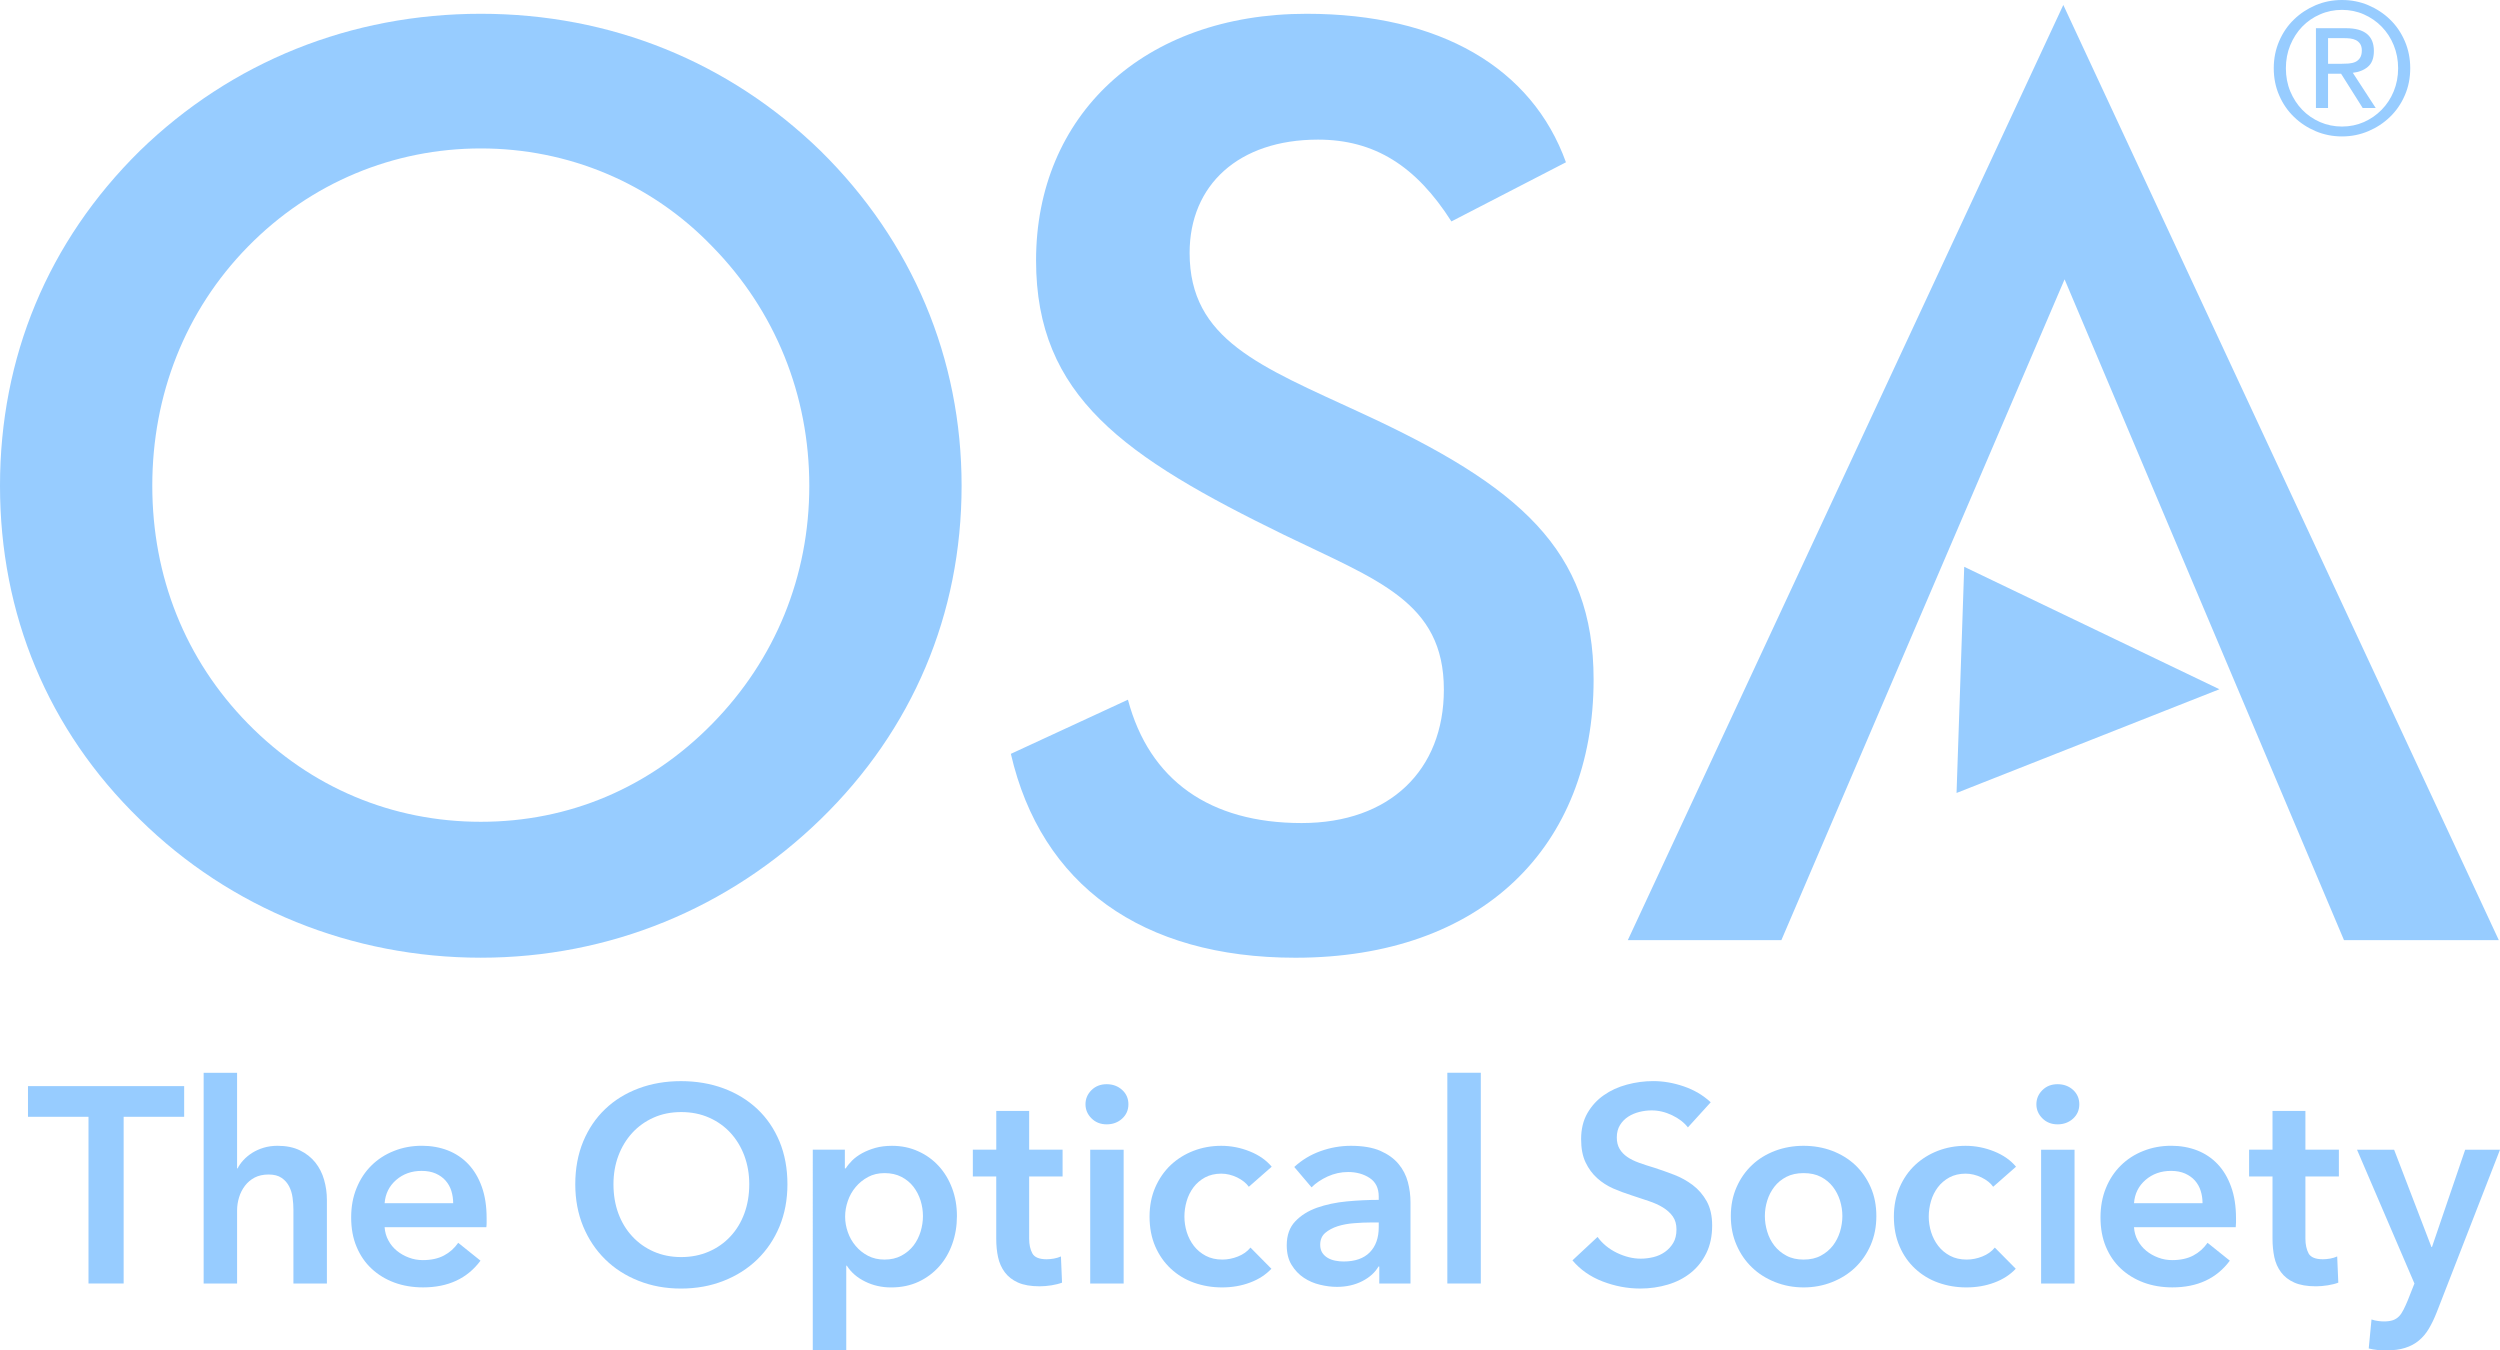 <?xml version="1.0" encoding="utf-8"?>
<!-- Generator: Adobe Illustrator 16.0.0, SVG Export Plug-In . SVG Version: 6.00 Build 0)  -->
<!DOCTYPE svg PUBLIC "-//W3C//DTD SVG 1.1//EN" "http://www.w3.org/Graphics/SVG/1.1/DTD/svg11.dtd">
<svg version="1.1" id="Layer_1" xmlns="http://www.w3.org/2000/svg" xmlns:xlink="http://www.w3.org/1999/xlink" x="0px" y="0px"
	 width="190.283px" height="102.784px" viewBox="0 0 190.283 102.784" enable-background="new 0 0 190.283 102.784"
	 xml:space="preserve">
<path fill="#97CCFF" d="M173.063,5.193c0-0.736,0.137-1.423,0.412-2.061c0.272-0.637,0.649-1.188,1.124-1.646
	c0.476-0.463,1.026-0.823,1.652-1.09C176.879,0.13,177.549,0,178.256,0c0.708,0,1.374,0.13,2.002,0.396
	c0.628,0.267,1.18,0.627,1.655,1.09c0.476,0.458,0.849,1.008,1.125,1.646c0.275,0.638,0.412,1.325,0.412,2.061
	c0,0.745-0.136,1.431-0.412,2.062c-0.275,0.635-0.649,1.183-1.125,1.64c-0.475,0.464-1.026,0.824-1.655,1.09s-1.295,0.4-2.002,0.4
	c-0.707,0-1.377-0.134-2.005-0.4c-0.626-0.266-1.176-0.626-1.652-1.09c-0.475-0.458-0.852-1.005-1.124-1.64
	C173.2,6.624,173.063,5.938,173.063,5.193 M173.986,5.193c0,0.632,0.11,1.217,0.333,1.759c0.226,0.539,0.527,1.005,0.909,1.401
	c0.38,0.395,0.833,0.708,1.354,0.937c0.519,0.226,1.081,0.342,1.675,0.342c0.595,0,1.153-0.117,1.669-0.342
	c0.513-0.229,0.965-0.542,1.35-0.937c0.389-0.396,0.696-0.862,0.917-1.401c0.223-0.542,0.336-1.127,0.336-1.759
	c0-0.624-0.113-1.209-0.336-1.754c-0.221-0.543-0.528-1.013-0.917-1.41c-0.385-0.395-0.837-0.708-1.35-0.933
	c-0.516-0.229-1.075-0.345-1.669-0.345c-0.594,0-1.156,0.115-1.675,0.345c-0.521,0.225-0.973,0.538-1.354,0.933
	c-0.382,0.397-0.683,0.867-0.909,1.41C174.096,3.983,173.986,4.569,173.986,5.193 M176.274,2.147h2.289
	c1.415,0,2.121,0.579,2.121,1.732c0,0.548-0.153,0.951-0.46,1.207c-0.305,0.257-0.69,0.407-1.145,0.453l1.744,2.681h-0.991
	l-1.646-2.61h-0.992v2.61h-0.921V2.147z M177.196,4.857h0.95c0.203,0,0.403-0.006,0.6-0.02c0.194-0.016,0.366-0.053,0.517-0.119
	c0.147-0.064,0.267-0.168,0.361-0.308c0.093-0.139,0.142-0.33,0.142-0.573c0-0.203-0.043-0.369-0.127-0.496
	c-0.084-0.125-0.192-0.22-0.322-0.287c-0.13-0.064-0.275-0.104-0.432-0.125c-0.159-0.017-0.318-0.026-0.475-0.026h-1.214V4.857z"/>
<polyline fill="#97CCFF" points="6.736,85.003 2.13,85.003 2.13,82.668 14.017,82.668 14.017,85.003 9.411,85.003 9.411,97.691 
	6.736,97.691 6.736,85.003 "/>
<path fill="#97CCFF" d="M21.124,87.21c0.664,0,1.235,0.116,1.708,0.35c0.477,0.232,0.862,0.542,1.169,0.922
	c0.303,0.382,0.527,0.821,0.667,1.318c0.142,0.494,0.213,1.002,0.213,1.526v6.367h-2.548v-5.603c0-0.298-0.018-0.606-0.063-0.924
	c-0.042-0.32-0.131-0.607-0.263-0.867c-0.137-0.264-0.326-0.479-0.575-0.648c-0.248-0.171-0.577-0.255-0.987-0.255
	c-0.41,0-0.762,0.077-1.062,0.232c-0.295,0.156-0.544,0.366-0.741,0.628c-0.197,0.261-0.348,0.551-0.446,0.881
	c-0.099,0.323-0.15,0.655-0.15,0.996v5.56H15.5V81.652h2.545v7.277h0.042c0.102-0.213,0.246-0.418,0.438-0.625
	c0.19-0.206,0.415-0.393,0.667-0.554c0.257-0.161,0.547-0.293,0.87-0.392C20.388,87.261,20.741,87.21,21.124,87.21"/>
<path fill="#97CCFF" d="M37.039,92.727v0.342c0,0.114-0.006,0.224-0.021,0.338h-7.744c0.026,0.368,0.122,0.706,0.287,1.005
	c0.162,0.308,0.377,0.567,0.646,0.789c0.27,0.219,0.571,0.393,0.912,0.518c0.338,0.129,0.691,0.192,1.06,0.192
	c0.637,0,1.175-0.117,1.614-0.351c0.438-0.232,0.799-0.556,1.083-0.966l1.696,1.36c-1.004,1.355-2.461,2.033-4.37,2.033
	c-0.792,0-1.522-0.122-2.186-0.367c-0.667-0.248-1.242-0.599-1.729-1.053c-0.487-0.452-0.871-1.008-1.145-1.665
	c-0.278-0.656-0.414-1.403-0.414-2.238c0-0.819,0.135-1.567,0.414-2.24c0.274-0.673,0.652-1.245,1.133-1.717
	c0.481-0.476,1.05-0.844,1.71-1.104c0.655-0.263,1.367-0.395,2.129-0.395c0.709,0,1.361,0.119,1.966,0.35
	c0.601,0.236,1.118,0.581,1.559,1.041c0.436,0.461,0.78,1.031,1.028,1.721C36.916,91.004,37.039,91.806,37.039,92.727
	 M34.493,91.582c0-0.326-0.048-0.638-0.138-0.934c-0.092-0.297-0.239-0.56-0.438-0.786c-0.196-0.225-0.447-0.404-0.749-0.539
	c-0.305-0.135-0.661-0.203-1.074-0.203c-0.763,0-1.412,0.23-1.941,0.69c-0.528,0.46-0.822,1.047-0.879,1.771H34.493z"/>
<g>
	<path fill="#97CCFF" d="M43.786,90.137c0-1.199,0.204-2.288,0.604-3.257c0.404-0.966,0.963-1.792,1.678-2.471
		c0.712-0.68,1.562-1.202,2.545-1.57c0.985-0.367,2.055-0.55,3.215-0.55c1.173,0,2.255,0.183,3.245,0.55
		c0.99,0.368,1.845,0.891,2.567,1.57c0.724,0.679,1.286,1.505,1.69,2.471c0.401,0.969,0.604,2.058,0.604,3.257
		c0,1.175-0.203,2.247-0.604,3.216c-0.404,0.969-0.966,1.804-1.69,2.506c-0.722,0.7-1.577,1.244-2.567,1.631
		c-0.99,0.391-2.072,0.586-3.245,0.586c-1.16,0-2.23-0.195-3.215-0.586c-0.984-0.387-1.833-0.931-2.545-1.631
		c-0.715-0.702-1.274-1.537-1.678-2.506C43.99,92.384,43.786,91.312,43.786,90.137 M46.693,90.137c0,0.808,0.123,1.547,0.371,2.22
		c0.249,0.673,0.603,1.257,1.063,1.75c0.457,0.496,1.004,0.882,1.633,1.157c0.627,0.275,1.325,0.416,2.09,0.416
		c0.766,0,1.463-0.141,2.1-0.416s1.185-0.661,1.645-1.157c0.461-0.493,0.814-1.077,1.062-1.75c0.246-0.673,0.372-1.412,0.372-2.22
		c0-0.777-0.126-1.498-0.372-2.165c-0.248-0.664-0.598-1.242-1.049-1.738c-0.452-0.493-0.999-0.885-1.635-1.166
		c-0.636-0.282-1.344-0.425-2.122-0.425s-1.483,0.143-2.111,0.425c-0.627,0.281-1.173,0.673-1.624,1.166
		c-0.452,0.496-0.802,1.074-1.051,1.738C46.816,88.639,46.693,89.359,46.693,90.137"/>
	<path fill="#97CCFF" d="M64.305,87.507v1.424h0.065c0.125-0.201,0.293-0.401,0.496-0.608c0.207-0.203,0.458-0.385,0.754-0.55
		c0.299-0.161,0.634-0.297,1.008-0.404c0.377-0.104,0.795-0.157,1.263-0.157c0.723,0,1.388,0.137,1.995,0.416
		c0.609,0.271,1.133,0.651,1.57,1.132c0.44,0.482,0.777,1.047,1.019,1.699c0.241,0.648,0.36,1.35,0.36,2.101
		c0,0.748-0.117,1.452-0.35,2.107c-0.233,0.662-0.565,1.232-0.996,1.72c-0.433,0.488-0.957,0.881-1.571,1.17
		c-0.615,0.287-1.312,0.434-2.09,0.434c-0.72,0-1.381-0.149-1.982-0.449c-0.603-0.293-1.065-0.695-1.391-1.207h-0.043v6.451h-2.549
		V87.507H64.305 M70.249,92.559c0-0.398-0.061-0.791-0.18-1.179c-0.124-0.389-0.303-0.739-0.542-1.05
		c-0.242-0.312-0.543-0.562-0.913-0.754c-0.37-0.192-0.801-0.287-1.294-0.287c-0.466,0-0.885,0.098-1.253,0.296
		c-0.368,0.2-0.682,0.454-0.942,0.766c-0.264,0.312-0.46,0.664-0.596,1.062c-0.135,0.395-0.204,0.788-0.204,1.187
		s0.069,0.791,0.204,1.179c0.135,0.389,0.332,0.738,0.596,1.05c0.26,0.312,0.574,0.562,0.942,0.754
		c0.369,0.191,0.787,0.288,1.253,0.288c0.493,0,0.924-0.1,1.294-0.301c0.369-0.196,0.67-0.453,0.913-0.762
		c0.239-0.312,0.418-0.668,0.542-1.062C70.188,93.348,70.249,92.952,70.249,92.559"/>
</g>
<path fill="#97CCFF" d="M74.046,89.544v-2.037h1.783v-2.949h2.503v2.949h2.545v2.037h-2.545v4.731c0,0.454,0.081,0.827,0.245,1.127
	c0.162,0.296,0.527,0.445,1.091,0.445c0.171,0,0.354-0.02,0.55-0.053c0.201-0.036,0.374-0.09,0.533-0.162l0.084,1.995
	c-0.227,0.087-0.497,0.152-0.805,0.203c-0.312,0.048-0.61,0.075-0.895,0.075c-0.675,0-1.229-0.095-1.654-0.287
	c-0.423-0.191-0.759-0.452-1.007-0.787c-0.245-0.331-0.416-0.715-0.509-1.146s-0.138-0.894-0.138-1.391v-4.752H74.046"/>
<path fill="#97CCFF" d="M82.62,84.049c0-0.408,0.149-0.769,0.454-1.073c0.306-0.304,0.692-0.454,1.158-0.454
	c0.467,0,0.858,0.145,1.176,0.433c0.32,0.291,0.479,0.656,0.479,1.095s-0.159,0.803-0.479,1.093
	c-0.317,0.289-0.708,0.435-1.176,0.435c-0.466,0-0.852-0.153-1.158-0.459C82.77,84.816,82.62,84.456,82.62,84.049 M82.979,87.508
	h2.545v10.185h-2.545V87.508z"/>
<path fill="#97CCFF" d="M95.052,90.329c-0.2-0.281-0.497-0.517-0.891-0.712c-0.395-0.188-0.798-0.287-1.208-0.287
	c-0.468,0-0.881,0.099-1.233,0.287c-0.353,0.195-0.646,0.442-0.88,0.754c-0.233,0.311-0.407,0.662-0.52,1.05
	c-0.114,0.392-0.17,0.783-0.17,1.182c0,0.395,0.06,0.787,0.178,1.176c0.123,0.389,0.303,0.738,0.542,1.05
	c0.243,0.311,0.541,0.562,0.904,0.754c0.362,0.19,0.779,0.287,1.262,0.287c0.397,0,0.792-0.078,1.187-0.234
	c0.397-0.158,0.715-0.382,0.954-0.679l1.593,1.612c-0.424,0.451-0.965,0.805-1.624,1.05c-0.658,0.248-1.37,0.37-2.132,0.37
	c-0.751,0-1.459-0.119-2.132-0.358c-0.673-0.238-1.259-0.596-1.762-1.062c-0.502-0.467-0.897-1.031-1.188-1.696
	c-0.289-0.667-0.436-1.424-0.436-2.27c0-0.822,0.146-1.563,0.436-2.231c0.291-0.664,0.682-1.229,1.176-1.699
	c0.497-0.464,1.074-0.825,1.732-1.08c0.658-0.253,1.361-0.382,2.113-0.382c0.748,0,1.473,0.143,2.173,0.425
	c0.701,0.282,1.257,0.673,1.667,1.166L95.052,90.329"/>
<path fill="#97CCFF" d="M104.982,96.399h-0.062c-0.257,0.451-0.667,0.822-1.229,1.112c-0.568,0.291-1.215,0.437-1.933,0.437
	c-0.413,0-0.838-0.053-1.286-0.162c-0.446-0.104-0.856-0.28-1.229-0.528c-0.377-0.248-0.685-0.575-0.933-0.977
	c-0.249-0.402-0.372-0.902-0.372-1.494c0-0.763,0.216-1.373,0.647-1.824c0.43-0.455,0.987-0.803,1.665-1.044
	c0.679-0.236,1.433-0.398,2.262-0.477c0.826-0.077,1.636-0.116,2.428-0.116v-0.255c0-0.637-0.23-1.105-0.691-1.411
	c-0.461-0.302-1.008-0.454-1.642-0.454c-0.539,0-1.056,0.114-1.552,0.338c-0.496,0.228-0.903,0.502-1.229,0.828l-1.316-1.549
	c0.581-0.536,1.25-0.939,2.007-1.209c0.753-0.269,1.522-0.403,2.3-0.403c0.906,0,1.651,0.126,2.24,0.38
	c0.586,0.258,1.049,0.59,1.388,0.999c0.342,0.41,0.577,0.87,0.713,1.379c0.134,0.511,0.199,1.02,0.199,1.528v6.197h-2.375V96.399
	 M104.94,93.046h-0.574c-0.41,0-0.843,0.018-1.295,0.055c-0.451,0.032-0.87,0.11-1.25,0.229c-0.382,0.123-0.699,0.294-0.957,0.512
	c-0.251,0.219-0.379,0.521-0.379,0.9c0,0.242,0.054,0.442,0.158,0.607c0.104,0.161,0.246,0.292,0.413,0.392
	c0.171,0.099,0.362,0.171,0.575,0.212c0.212,0.043,0.424,0.063,0.636,0.063c0.874,0,1.54-0.234,1.996-0.701
	c0.454-0.466,0.678-1.104,0.678-1.91V93.046z"/>
<rect x="110.162" y="81.65" fill="#97CCFF" width="2.547" height="16.042"/>
<path fill="#97CCFF" d="M128.471,85.81c-0.285-0.367-0.679-0.676-1.199-0.924c-0.518-0.248-1.036-0.37-1.56-0.37
	c-0.311,0-0.621,0.038-0.932,0.116s-0.595,0.197-0.85,0.361c-0.254,0.165-0.463,0.375-0.625,0.638
	c-0.161,0.26-0.245,0.575-0.245,0.941c0,0.342,0.071,0.631,0.211,0.871c0.141,0.242,0.338,0.445,0.587,0.616
	c0.246,0.17,0.544,0.316,0.9,0.445c0.353,0.125,0.741,0.254,1.167,0.38c0.478,0.155,0.981,0.332,1.499,0.532
	c0.514,0.197,0.987,0.461,1.417,0.784c0.433,0.329,0.786,0.738,1.062,1.231c0.274,0.497,0.415,1.11,0.415,1.846
	c0,0.805-0.15,1.512-0.446,2.111c-0.298,0.602-0.694,1.101-1.191,1.496c-0.497,0.397-1.074,0.694-1.736,0.891
	c-0.667,0.198-1.368,0.3-2.101,0.3c-0.978,0-1.933-0.183-2.868-0.542c-0.934-0.36-1.697-0.896-2.292-1.603l1.911-1.782
	c0.369,0.508,0.859,0.911,1.475,1.211c0.617,0.296,1.221,0.442,1.812,0.442c0.312,0,0.632-0.038,0.958-0.116s0.619-0.21,0.879-0.393
	c0.264-0.185,0.474-0.416,0.638-0.69c0.161-0.272,0.245-0.616,0.245-1.026c0-0.396-0.095-0.727-0.278-0.986
	c-0.186-0.264-0.435-0.487-0.742-0.68c-0.311-0.193-0.68-0.358-1.104-0.499c-0.425-0.144-0.87-0.29-1.337-0.445
	c-0.451-0.143-0.907-0.314-1.36-0.509c-0.449-0.201-0.856-0.46-1.217-0.786c-0.362-0.326-0.655-0.725-0.88-1.196
	c-0.227-0.477-0.34-1.068-0.34-1.773c0-0.767,0.162-1.421,0.478-1.975c0.317-0.551,0.733-1.008,1.253-1.37
	c0.514-0.362,1.1-0.628,1.758-0.804c0.658-0.177,1.325-0.267,2.007-0.267c0.763,0,1.537,0.134,2.321,0.403
	c0.786,0.27,1.469,0.673,2.048,1.209L128.471,85.81"/>
<path fill="#97CCFF" d="M131.739,92.559c0-0.808,0.145-1.541,0.437-2.199c0.287-0.658,0.683-1.217,1.179-1.687
	c0.493-0.467,1.08-0.825,1.759-1.083c0.679-0.254,1.4-0.379,2.162-0.379c0.766,0,1.49,0.125,2.169,0.379
	c0.676,0.258,1.265,0.616,1.762,1.083c0.494,0.47,0.888,1.028,1.176,1.687c0.29,0.658,0.433,1.392,0.433,2.199
	c0,0.807-0.143,1.539-0.433,2.206c-0.288,0.665-0.682,1.233-1.176,1.708c-0.497,0.477-1.086,0.844-1.762,1.113
	c-0.679,0.27-1.403,0.403-2.169,0.403c-0.762,0-1.483-0.134-2.162-0.403c-0.679-0.27-1.266-0.637-1.759-1.113
	c-0.496-0.475-0.892-1.043-1.179-1.708C131.883,94.098,131.739,93.365,131.739,92.559 M134.33,92.559
	c0,0.394,0.059,0.789,0.18,1.187c0.118,0.395,0.301,0.751,0.541,1.062c0.239,0.309,0.544,0.565,0.913,0.762
	c0.368,0.201,0.808,0.301,1.312,0.301c0.512,0,0.952-0.1,1.319-0.301c0.368-0.196,0.67-0.453,0.912-0.762
	c0.24-0.312,0.419-0.668,0.543-1.062c0.118-0.397,0.179-0.793,0.179-1.187c0-0.398-0.061-0.791-0.179-1.179
	c-0.124-0.389-0.303-0.739-0.543-1.05c-0.242-0.312-0.543-0.562-0.912-0.754c-0.368-0.192-0.807-0.287-1.319-0.287
	c-0.504,0-0.944,0.095-1.312,0.287c-0.368,0.191-0.673,0.442-0.913,0.754c-0.239,0.311-0.422,0.661-0.541,1.05
	C134.389,91.768,134.33,92.16,134.33,92.559"/>
<path fill="#97CCFF" d="M151.707,90.329c-0.198-0.281-0.494-0.517-0.892-0.712c-0.397-0.188-0.8-0.287-1.209-0.287
	c-0.466,0-0.879,0.099-1.232,0.287c-0.353,0.195-0.646,0.442-0.88,0.754c-0.233,0.311-0.409,0.662-0.521,1.05
	c-0.113,0.392-0.17,0.783-0.17,1.182c0,0.395,0.061,0.787,0.18,1.176c0.123,0.389,0.301,0.738,0.542,1.05
	c0.239,0.311,0.541,0.562,0.903,0.754c0.358,0.19,0.78,0.287,1.262,0.287c0.398,0,0.796-0.078,1.188-0.234
	c0.394-0.158,0.714-0.382,0.954-0.679l1.594,1.612c-0.425,0.451-0.966,0.805-1.624,1.05c-0.658,0.248-1.371,0.37-2.133,0.37
	c-0.751,0-1.463-0.119-2.134-0.358c-0.672-0.238-1.258-0.596-1.761-1.062c-0.506-0.467-0.9-1.031-1.188-1.696
	c-0.29-0.667-0.437-1.424-0.437-2.27c0-0.822,0.147-1.563,0.437-2.231c0.288-0.664,0.679-1.229,1.176-1.699
	c0.497-0.464,1.074-0.825,1.731-1.08c0.659-0.253,1.361-0.382,2.112-0.382c0.748,0,1.473,0.143,2.175,0.425
	c0.7,0.282,1.256,0.673,1.666,1.166L151.707,90.329"/>
<path fill="#97CCFF" d="M154.996,84.049c0-0.408,0.15-0.769,0.455-1.073c0.305-0.304,0.688-0.454,1.158-0.454
	c0.466,0,0.859,0.145,1.179,0.433c0.316,0.291,0.475,0.656,0.475,1.095s-0.158,0.803-0.475,1.093
	c-0.32,0.289-0.713,0.435-1.179,0.435c-0.47,0-0.853-0.153-1.158-0.459C155.146,84.816,154.996,84.456,154.996,84.049
	 M155.355,87.508h2.545v10.185h-2.545V87.508z"/>
<path fill="#97CCFF" d="M170.19,92.727v0.342c0,0.114-0.009,0.224-0.021,0.338h-7.744c0.024,0.368,0.12,0.706,0.283,1.005
	c0.165,0.308,0.381,0.567,0.649,0.789c0.266,0.219,0.572,0.393,0.912,0.518c0.336,0.129,0.692,0.192,1.061,0.192
	c0.637,0,1.171-0.117,1.611-0.351c0.437-0.232,0.798-0.556,1.083-0.966l1.695,1.36c-1.004,1.355-2.461,2.033-4.37,2.033
	c-0.792,0-1.519-0.122-2.183-0.367c-0.664-0.248-1.245-0.599-1.732-1.053c-0.487-0.452-0.871-1.008-1.146-1.665
	c-0.275-0.656-0.413-1.403-0.413-2.238c0-0.819,0.138-1.567,0.413-2.24c0.274-0.673,0.655-1.245,1.136-1.717
	c0.481-0.476,1.05-0.844,1.708-1.104c0.657-0.263,1.367-0.395,2.129-0.395c0.709,0,1.364,0.119,1.966,0.35
	c0.6,0.236,1.121,0.581,1.558,1.041c0.438,0.461,0.782,1.031,1.028,1.721C170.064,91.004,170.19,91.806,170.19,92.727
	 M167.642,91.582c0-0.326-0.045-0.638-0.138-0.934c-0.09-0.297-0.239-0.56-0.436-0.786c-0.198-0.225-0.45-0.404-0.751-0.539
	c-0.306-0.135-0.661-0.203-1.07-0.203c-0.766,0-1.413,0.23-1.945,0.69c-0.529,0.46-0.823,1.047-0.876,1.771H167.642z"/>
<g>
	<path fill="#97CCFF" d="M171.186,89.544v-2.037h1.782v-2.949h2.504v2.949h2.548v2.037h-2.548v4.731
		c0,0.454,0.084,0.827,0.242,1.127c0.165,0.296,0.529,0.445,1.094,0.445c0.171,0,0.354-0.02,0.554-0.053
		c0.196-0.036,0.37-0.09,0.529-0.162l0.084,1.995c-0.224,0.087-0.494,0.152-0.804,0.203c-0.311,0.048-0.61,0.075-0.892,0.075
		c-0.679,0-1.232-0.095-1.657-0.287c-0.425-0.191-0.76-0.452-1.008-0.787c-0.246-0.331-0.416-0.715-0.509-1.146
		c-0.089-0.431-0.137-0.894-0.137-1.391v-4.752H171.186"/>
	<path fill="#97CCFF" d="M179.399,87.508h2.824l2.841,7.406h0.042l2.527-7.406h2.65l-4.814,12.37
		c-0.183,0.467-0.381,0.88-0.595,1.241c-0.21,0.362-0.467,0.664-0.764,0.912c-0.295,0.248-0.648,0.437-1.052,0.562
		c-0.401,0.131-0.886,0.189-1.454,0.189c-0.209,0-0.426-0.006-0.647-0.03c-0.218-0.017-0.438-0.06-0.666-0.116l0.212-2.207
		c0.17,0.06,0.335,0.096,0.496,0.116c0.162,0.021,0.317,0.034,0.458,0.034c0.269,0,0.496-0.034,0.678-0.094
		c0.187-0.068,0.342-0.168,0.467-0.299c0.129-0.135,0.239-0.3,0.337-0.5c0.1-0.197,0.208-0.431,0.32-0.699l0.512-1.295
		L179.399,87.508"/>
</g>
<g>
	<path fill="#97CCFF" d="M62.46,62.357c-6.993,6.802-16.094,10.537-25.865,10.537c-9.772,0-19.065-3.735-25.962-10.537
		C3.64,55.557,0,46.741,0,36.972c0-9.771,3.64-18.585,10.634-25.483c6.993-6.801,16.094-10.44,25.962-10.44
		c9.867,0,18.872,3.639,25.865,10.44c6.994,6.898,10.729,15.808,10.729,25.483C73.189,46.741,69.454,55.557,62.46,62.357
		 M54.222,18.77c-4.694-4.885-11.017-7.472-17.626-7.472c-6.61,0-12.933,2.587-17.723,7.472c-4.791,4.886-7.282,11.305-7.282,18.202
		c0,6.897,2.491,13.219,7.282,18.105c4.79,4.887,11.017,7.472,17.723,7.472s12.837-2.585,17.626-7.472
		c4.789-4.886,7.376-11.208,7.376-18.105C61.598,30.074,59.011,23.655,54.222,18.77z"/>
</g>
<path fill="#97CCFF" d="M85.851,53.256c1.629,6.132,6.227,9.389,13.221,9.389c6.707,0,10.825-4.023,10.825-10.154
	c0-6.706-5.077-8.334-12.167-11.782c-12.167-5.94-18.872-10.539-18.872-20.885c0-11.017,8.143-18.775,20.596-18.775
	c10.156,0,17.149,4.119,19.735,11.303l-8.718,4.502c-2.682-4.214-5.844-6.227-10.155-6.227c-6.035,0-9.771,3.449-9.771,8.622
	c0,6.611,5.364,8.623,13.027,12.168c12.071,5.556,17.722,10.441,17.722,20.308c0,12.742-8.525,21.171-22.704,21.171
	c-11.688,0-19.351-5.555-21.65-15.519L85.851,53.256"/>
<polyline fill="#97CCFF" points="157.142,21.261 135.587,71.555 123.899,71.555 157.045,0.377 190.192,71.555 178.408,71.555 
	157.142,21.261 "/>
<polyline fill="#97CCFF" points="168.928,52.461 149.503,43.142 148.919,60.355 168.928,52.461 "/>
</svg>
